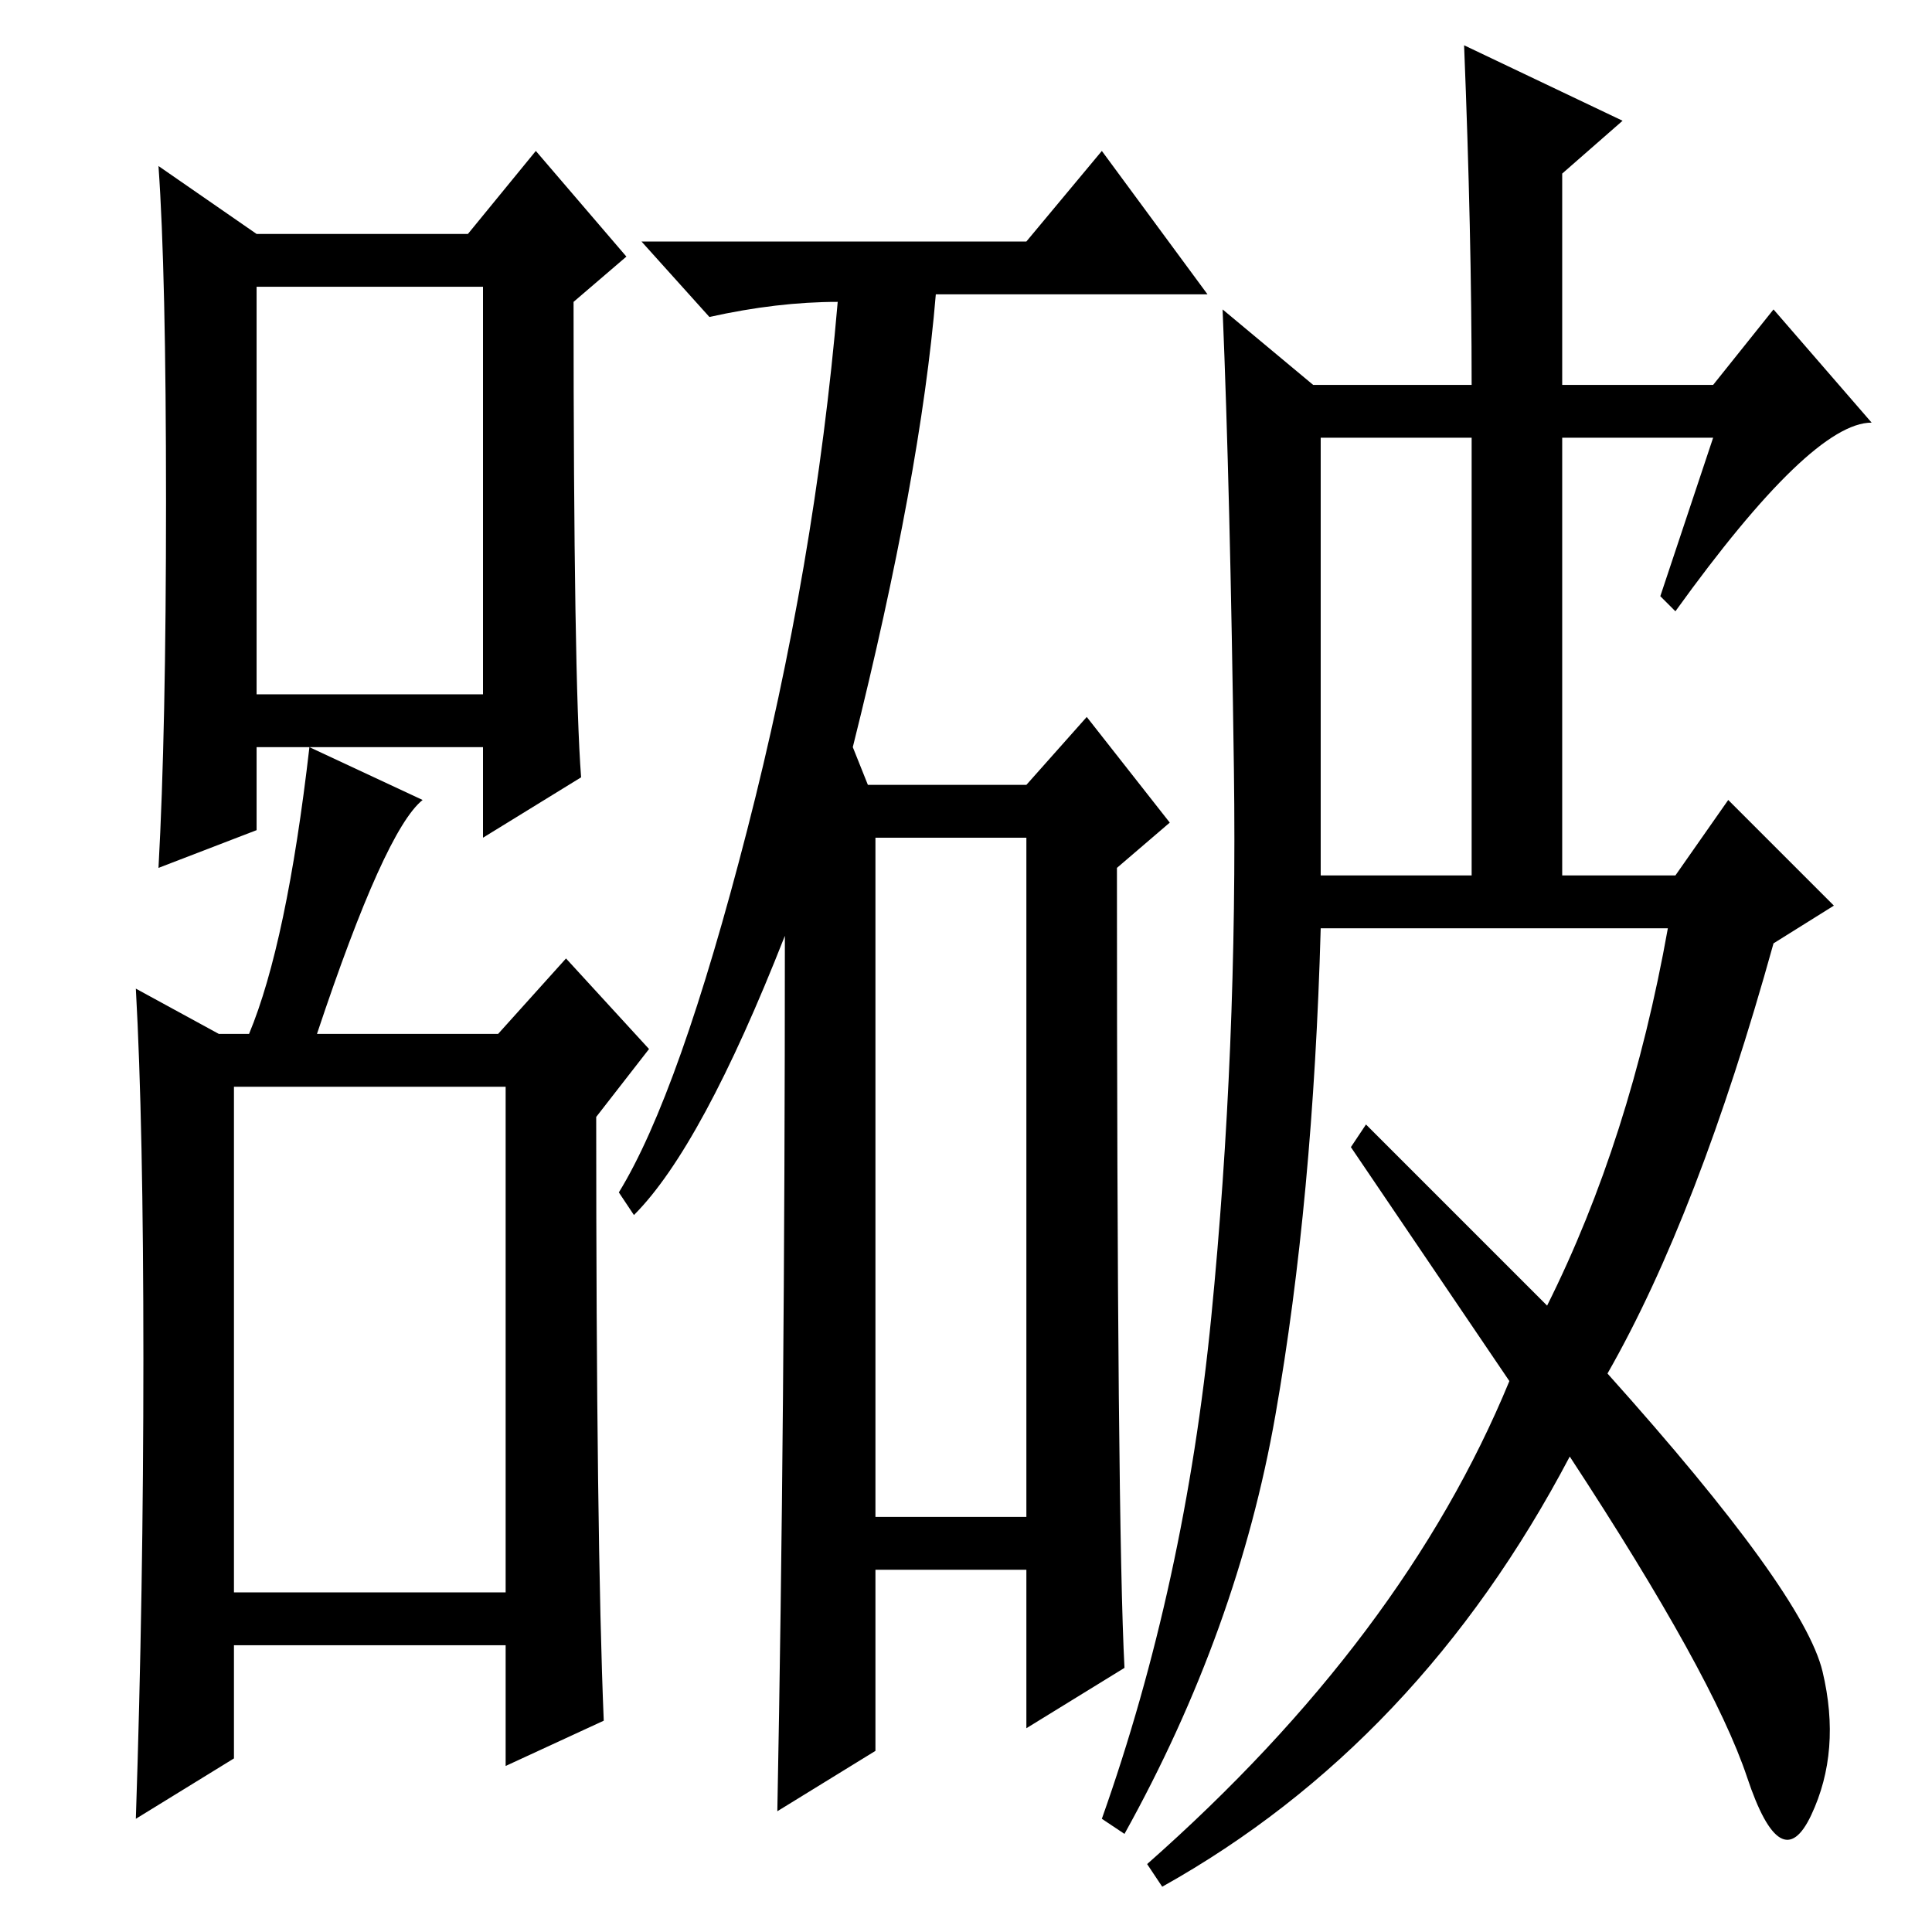 <?xml version="1.0" standalone="no"?>
<!DOCTYPE svg PUBLIC "-//W3C//DTD SVG 1.1//EN" "http://www.w3.org/Graphics/SVG/1.1/DTD/svg11.dtd" >
<svg xmlns="http://www.w3.org/2000/svg" xmlns:xlink="http://www.w3.org/1999/xlink" version="1.1" viewBox="0 -36 256 256">
  <g transform="matrix(1 0 0 -1 0 220)">
   <path fill="currentColor"
d="M194 250l21 -10l-8 -7v-28h20l8 10l13 -15q-8 0 -26 -25l-2 2l7 21h-20v-58h15l7 10l14 -14l-8 -5q-10 -36 -22 -57q26 -29 28.5 -39.5t-1.5 -19t-8.5 5t-23.5 42.5q-20 -38 -54 -57l-2 3q34 30 48 64l-21 31l2 3l24 -24q11 22 16 50h-46q-1 -36 -6 -64.5t-20 -55.5l-3 2
q11 31 14.5 66.5t3 72.5t-1.5 61l12 -10h21q0 20 -1 45zM31 45h36v67h-36v-67zM33 119q5 12 8 38l15 -7q-5 -4 -14 -31h24l9 10l11 -12l-7 -9q0 -56 1 -80l-13 -6v16h-36v-15l-13 -8q1 30 1 61t-1 49l11 -6h4zM22 189.5q0 30.5 -1 44.5l13 -9h28l9 11l12 -14l-7 -6
q0 -50 1 -63l-13 -8v12h-30v-11l-13 -5q1 18 1 48.5zM34 164h30v54h-30v-54zM116 55h20v90h-20v-90zM136 224l10 12l14 -19h-36q-2 -24 -11 -60l2 -5h21l8 9l11 -14l-7 -6q0 -87 1 -106l-13 -8v21h-20v-24l-13 -8q1 52 1 116q-11 -28 -20 -37l-2 3q8 13 17 48t12 70
q-8 0 -17 -2l-9 10h51zM175 140h20v58h-20v-58z" />
  </g>

</svg>
